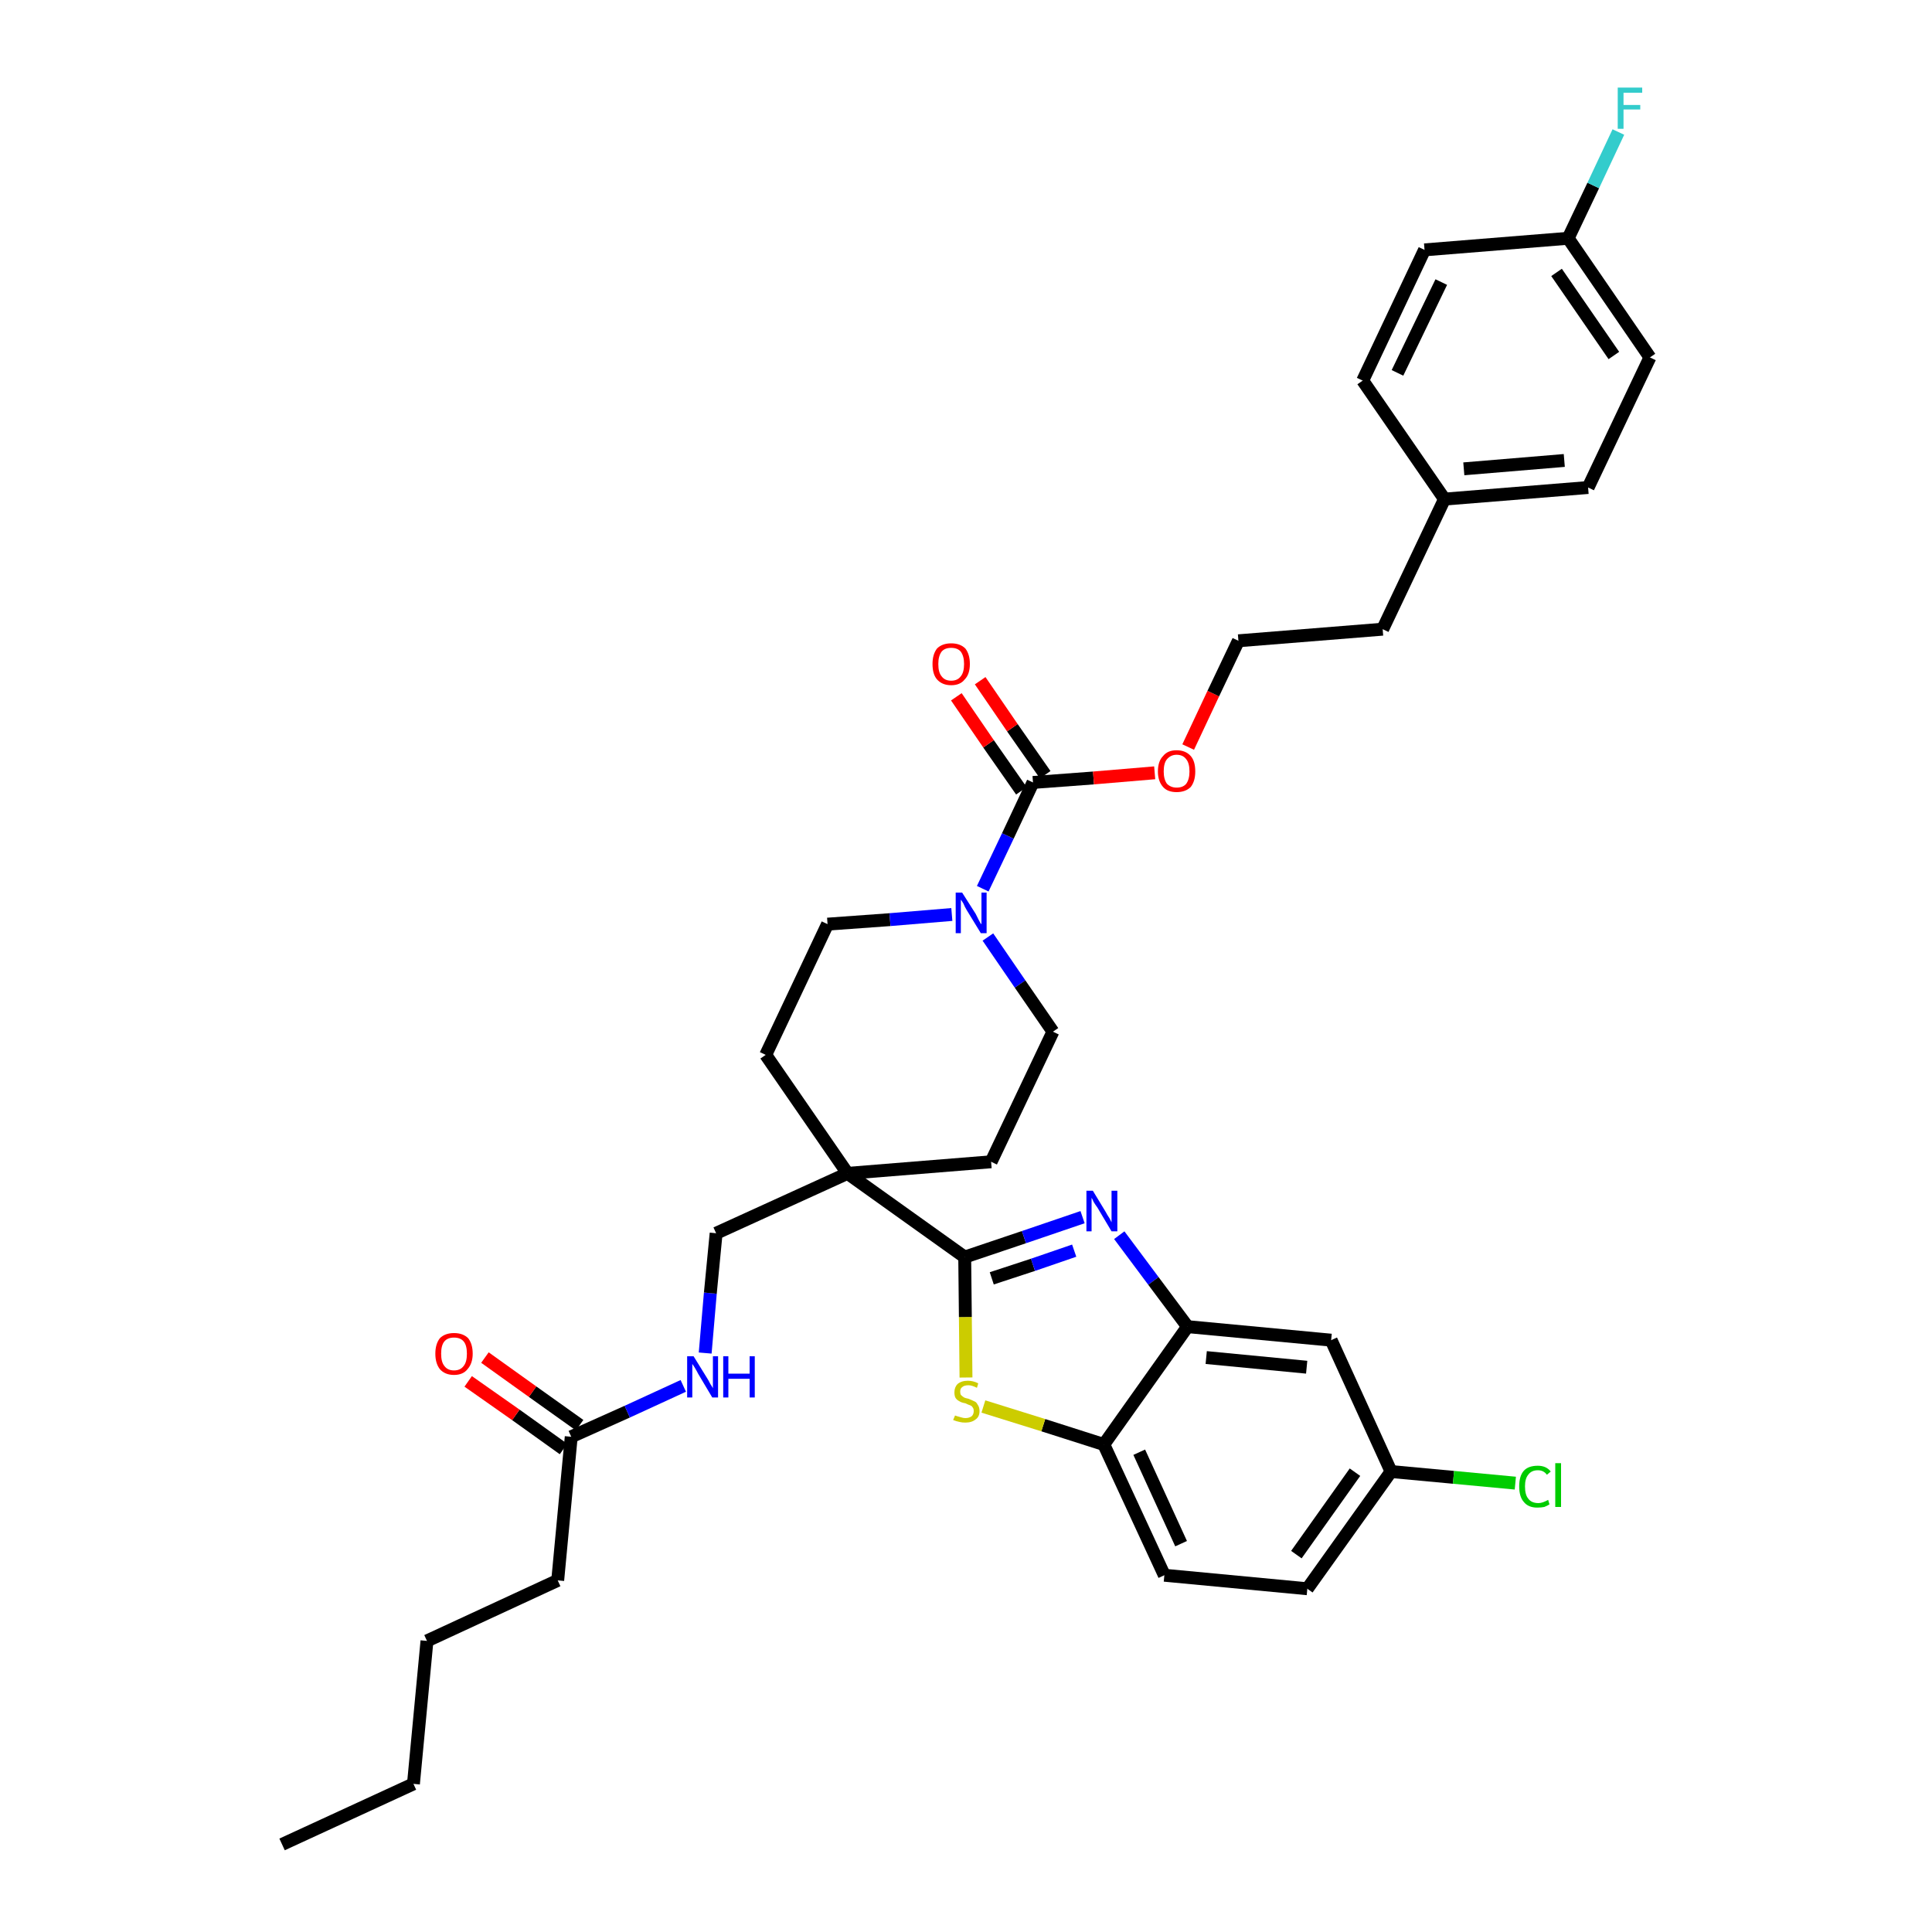 <?xml version='1.0' encoding='iso-8859-1'?>
<svg version='1.1' baseProfile='full'
              xmlns='http://www.w3.org/2000/svg'
                      xmlns:rdkit='http://www.rdkit.org/xml'
                      xmlns:xlink='http://www.w3.org/1999/xlink'
                  xml:space='preserve'
width='300px' height='300px' viewBox='0 0 300 300'>
<!-- END OF HEADER -->
<path class='bond-0 atom-0 atom-1' d='M 43.8,286.4 L 64.2,277.0' style='fill:none;fill-rule:evenodd;stroke:#000000;stroke-width:2.0px;stroke-linecap:butt;stroke-linejoin:miter;stroke-opacity:1' />
<path class='bond-1 atom-1 atom-2' d='M 64.2,277.0 L 66.3,254.8' style='fill:none;fill-rule:evenodd;stroke:#000000;stroke-width:2.0px;stroke-linecap:butt;stroke-linejoin:miter;stroke-opacity:1' />
<path class='bond-2 atom-2 atom-3' d='M 66.3,254.8 L 86.6,245.4' style='fill:none;fill-rule:evenodd;stroke:#000000;stroke-width:2.0px;stroke-linecap:butt;stroke-linejoin:miter;stroke-opacity:1' />
<path class='bond-3 atom-3 atom-4' d='M 86.6,245.4 L 88.7,223.1' style='fill:none;fill-rule:evenodd;stroke:#000000;stroke-width:2.0px;stroke-linecap:butt;stroke-linejoin:miter;stroke-opacity:1' />
<path class='bond-4 atom-4 atom-5' d='M 90.0,221.3 L 82.7,216.1' style='fill:none;fill-rule:evenodd;stroke:#000000;stroke-width:2.0px;stroke-linecap:butt;stroke-linejoin:miter;stroke-opacity:1' />
<path class='bond-4 atom-4 atom-5' d='M 82.7,216.1 L 75.3,210.8' style='fill:none;fill-rule:evenodd;stroke:#FF0000;stroke-width:2.0px;stroke-linecap:butt;stroke-linejoin:miter;stroke-opacity:1' />
<path class='bond-4 atom-4 atom-5' d='M 87.5,225.0 L 80.1,219.7' style='fill:none;fill-rule:evenodd;stroke:#000000;stroke-width:2.0px;stroke-linecap:butt;stroke-linejoin:miter;stroke-opacity:1' />
<path class='bond-4 atom-4 atom-5' d='M 80.1,219.7 L 72.7,214.5' style='fill:none;fill-rule:evenodd;stroke:#FF0000;stroke-width:2.0px;stroke-linecap:butt;stroke-linejoin:miter;stroke-opacity:1' />
<path class='bond-5 atom-4 atom-6' d='M 88.7,223.1 L 97.4,219.2' style='fill:none;fill-rule:evenodd;stroke:#000000;stroke-width:2.0px;stroke-linecap:butt;stroke-linejoin:miter;stroke-opacity:1' />
<path class='bond-5 atom-4 atom-6' d='M 97.4,219.2 L 106.1,215.2' style='fill:none;fill-rule:evenodd;stroke:#0000FF;stroke-width:2.0px;stroke-linecap:butt;stroke-linejoin:miter;stroke-opacity:1' />
<path class='bond-6 atom-6 atom-7' d='M 109.5,210.1 L 110.3,200.8' style='fill:none;fill-rule:evenodd;stroke:#0000FF;stroke-width:2.0px;stroke-linecap:butt;stroke-linejoin:miter;stroke-opacity:1' />
<path class='bond-6 atom-6 atom-7' d='M 110.3,200.8 L 111.2,191.5' style='fill:none;fill-rule:evenodd;stroke:#000000;stroke-width:2.0px;stroke-linecap:butt;stroke-linejoin:miter;stroke-opacity:1' />
<path class='bond-7 atom-7 atom-8' d='M 111.2,191.5 L 131.6,182.2' style='fill:none;fill-rule:evenodd;stroke:#000000;stroke-width:2.0px;stroke-linecap:butt;stroke-linejoin:miter;stroke-opacity:1' />
<path class='bond-8 atom-8 atom-9' d='M 131.6,182.2 L 149.8,195.2' style='fill:none;fill-rule:evenodd;stroke:#000000;stroke-width:2.0px;stroke-linecap:butt;stroke-linejoin:miter;stroke-opacity:1' />
<path class='bond-18 atom-8 atom-19' d='M 131.6,182.2 L 118.9,163.8' style='fill:none;fill-rule:evenodd;stroke:#000000;stroke-width:2.0px;stroke-linecap:butt;stroke-linejoin:miter;stroke-opacity:1' />
<path class='bond-35 atom-35 atom-8' d='M 153.9,180.4 L 131.6,182.2' style='fill:none;fill-rule:evenodd;stroke:#000000;stroke-width:2.0px;stroke-linecap:butt;stroke-linejoin:miter;stroke-opacity:1' />
<path class='bond-9 atom-9 atom-10' d='M 149.8,195.2 L 159.0,192.1' style='fill:none;fill-rule:evenodd;stroke:#000000;stroke-width:2.0px;stroke-linecap:butt;stroke-linejoin:miter;stroke-opacity:1' />
<path class='bond-9 atom-9 atom-10' d='M 159.0,192.1 L 168.1,189.0' style='fill:none;fill-rule:evenodd;stroke:#0000FF;stroke-width:2.0px;stroke-linecap:butt;stroke-linejoin:miter;stroke-opacity:1' />
<path class='bond-9 atom-9 atom-10' d='M 154.0,198.5 L 160.4,196.4' style='fill:none;fill-rule:evenodd;stroke:#000000;stroke-width:2.0px;stroke-linecap:butt;stroke-linejoin:miter;stroke-opacity:1' />
<path class='bond-9 atom-9 atom-10' d='M 160.4,196.4 L 166.8,194.2' style='fill:none;fill-rule:evenodd;stroke:#0000FF;stroke-width:2.0px;stroke-linecap:butt;stroke-linejoin:miter;stroke-opacity:1' />
<path class='bond-36 atom-18 atom-9' d='M 150.0,213.9 L 149.9,204.5' style='fill:none;fill-rule:evenodd;stroke:#CCCC00;stroke-width:2.0px;stroke-linecap:butt;stroke-linejoin:miter;stroke-opacity:1' />
<path class='bond-36 atom-18 atom-9' d='M 149.9,204.5 L 149.8,195.2' style='fill:none;fill-rule:evenodd;stroke:#000000;stroke-width:2.0px;stroke-linecap:butt;stroke-linejoin:miter;stroke-opacity:1' />
<path class='bond-10 atom-10 atom-11' d='M 173.8,191.8 L 179.1,198.9' style='fill:none;fill-rule:evenodd;stroke:#0000FF;stroke-width:2.0px;stroke-linecap:butt;stroke-linejoin:miter;stroke-opacity:1' />
<path class='bond-10 atom-10 atom-11' d='M 179.1,198.9 L 184.4,206.0' style='fill:none;fill-rule:evenodd;stroke:#000000;stroke-width:2.0px;stroke-linecap:butt;stroke-linejoin:miter;stroke-opacity:1' />
<path class='bond-11 atom-11 atom-12' d='M 184.4,206.0 L 206.7,208.1' style='fill:none;fill-rule:evenodd;stroke:#000000;stroke-width:2.0px;stroke-linecap:butt;stroke-linejoin:miter;stroke-opacity:1' />
<path class='bond-11 atom-11 atom-12' d='M 187.3,210.8 L 202.9,212.3' style='fill:none;fill-rule:evenodd;stroke:#000000;stroke-width:2.0px;stroke-linecap:butt;stroke-linejoin:miter;stroke-opacity:1' />
<path class='bond-38 atom-17 atom-11' d='M 171.4,224.3 L 184.4,206.0' style='fill:none;fill-rule:evenodd;stroke:#000000;stroke-width:2.0px;stroke-linecap:butt;stroke-linejoin:miter;stroke-opacity:1' />
<path class='bond-12 atom-12 atom-13' d='M 206.7,208.1 L 216.0,228.5' style='fill:none;fill-rule:evenodd;stroke:#000000;stroke-width:2.0px;stroke-linecap:butt;stroke-linejoin:miter;stroke-opacity:1' />
<path class='bond-13 atom-13 atom-14' d='M 216.0,228.5 L 225.7,229.4' style='fill:none;fill-rule:evenodd;stroke:#000000;stroke-width:2.0px;stroke-linecap:butt;stroke-linejoin:miter;stroke-opacity:1' />
<path class='bond-13 atom-13 atom-14' d='M 225.7,229.4 L 235.3,230.3' style='fill:none;fill-rule:evenodd;stroke:#00CC00;stroke-width:2.0px;stroke-linecap:butt;stroke-linejoin:miter;stroke-opacity:1' />
<path class='bond-14 atom-13 atom-15' d='M 216.0,228.5 L 203.0,246.7' style='fill:none;fill-rule:evenodd;stroke:#000000;stroke-width:2.0px;stroke-linecap:butt;stroke-linejoin:miter;stroke-opacity:1' />
<path class='bond-14 atom-13 atom-15' d='M 210.4,228.6 L 201.3,241.4' style='fill:none;fill-rule:evenodd;stroke:#000000;stroke-width:2.0px;stroke-linecap:butt;stroke-linejoin:miter;stroke-opacity:1' />
<path class='bond-15 atom-15 atom-16' d='M 203.0,246.7 L 180.8,244.6' style='fill:none;fill-rule:evenodd;stroke:#000000;stroke-width:2.0px;stroke-linecap:butt;stroke-linejoin:miter;stroke-opacity:1' />
<path class='bond-16 atom-16 atom-17' d='M 180.8,244.6 L 171.4,224.3' style='fill:none;fill-rule:evenodd;stroke:#000000;stroke-width:2.0px;stroke-linecap:butt;stroke-linejoin:miter;stroke-opacity:1' />
<path class='bond-16 atom-16 atom-17' d='M 183.4,239.7 L 176.9,225.5' style='fill:none;fill-rule:evenodd;stroke:#000000;stroke-width:2.0px;stroke-linecap:butt;stroke-linejoin:miter;stroke-opacity:1' />
<path class='bond-17 atom-17 atom-18' d='M 171.4,224.3 L 162.0,221.3' style='fill:none;fill-rule:evenodd;stroke:#000000;stroke-width:2.0px;stroke-linecap:butt;stroke-linejoin:miter;stroke-opacity:1' />
<path class='bond-17 atom-17 atom-18' d='M 162.0,221.3 L 152.7,218.4' style='fill:none;fill-rule:evenodd;stroke:#CCCC00;stroke-width:2.0px;stroke-linecap:butt;stroke-linejoin:miter;stroke-opacity:1' />
<path class='bond-19 atom-19 atom-20' d='M 118.9,163.8 L 128.5,143.5' style='fill:none;fill-rule:evenodd;stroke:#000000;stroke-width:2.0px;stroke-linecap:butt;stroke-linejoin:miter;stroke-opacity:1' />
<path class='bond-20 atom-20 atom-21' d='M 128.5,143.5 L 138.2,142.8' style='fill:none;fill-rule:evenodd;stroke:#000000;stroke-width:2.0px;stroke-linecap:butt;stroke-linejoin:miter;stroke-opacity:1' />
<path class='bond-20 atom-20 atom-21' d='M 138.2,142.8 L 147.8,142.0' style='fill:none;fill-rule:evenodd;stroke:#0000FF;stroke-width:2.0px;stroke-linecap:butt;stroke-linejoin:miter;stroke-opacity:1' />
<path class='bond-21 atom-21 atom-22' d='M 152.6,138.0 L 156.5,129.8' style='fill:none;fill-rule:evenodd;stroke:#0000FF;stroke-width:2.0px;stroke-linecap:butt;stroke-linejoin:miter;stroke-opacity:1' />
<path class='bond-21 atom-21 atom-22' d='M 156.5,129.8 L 160.4,121.5' style='fill:none;fill-rule:evenodd;stroke:#000000;stroke-width:2.0px;stroke-linecap:butt;stroke-linejoin:miter;stroke-opacity:1' />
<path class='bond-33 atom-21 atom-34' d='M 153.4,145.5 L 158.4,152.8' style='fill:none;fill-rule:evenodd;stroke:#0000FF;stroke-width:2.0px;stroke-linecap:butt;stroke-linejoin:miter;stroke-opacity:1' />
<path class='bond-33 atom-21 atom-34' d='M 158.4,152.8 L 163.5,160.2' style='fill:none;fill-rule:evenodd;stroke:#000000;stroke-width:2.0px;stroke-linecap:butt;stroke-linejoin:miter;stroke-opacity:1' />
<path class='bond-22 atom-22 atom-23' d='M 162.3,120.3 L 157.2,113.0' style='fill:none;fill-rule:evenodd;stroke:#000000;stroke-width:2.0px;stroke-linecap:butt;stroke-linejoin:miter;stroke-opacity:1' />
<path class='bond-22 atom-22 atom-23' d='M 157.2,113.0 L 152.2,105.7' style='fill:none;fill-rule:evenodd;stroke:#FF0000;stroke-width:2.0px;stroke-linecap:butt;stroke-linejoin:miter;stroke-opacity:1' />
<path class='bond-22 atom-22 atom-23' d='M 158.6,122.8 L 153.5,115.5' style='fill:none;fill-rule:evenodd;stroke:#000000;stroke-width:2.0px;stroke-linecap:butt;stroke-linejoin:miter;stroke-opacity:1' />
<path class='bond-22 atom-22 atom-23' d='M 153.5,115.5 L 148.5,108.2' style='fill:none;fill-rule:evenodd;stroke:#FF0000;stroke-width:2.0px;stroke-linecap:butt;stroke-linejoin:miter;stroke-opacity:1' />
<path class='bond-23 atom-22 atom-24' d='M 160.4,121.5 L 169.8,120.8' style='fill:none;fill-rule:evenodd;stroke:#000000;stroke-width:2.0px;stroke-linecap:butt;stroke-linejoin:miter;stroke-opacity:1' />
<path class='bond-23 atom-22 atom-24' d='M 169.8,120.8 L 179.3,120.0' style='fill:none;fill-rule:evenodd;stroke:#FF0000;stroke-width:2.0px;stroke-linecap:butt;stroke-linejoin:miter;stroke-opacity:1' />
<path class='bond-24 atom-24 atom-25' d='M 184.5,116.0 L 188.4,107.7' style='fill:none;fill-rule:evenodd;stroke:#FF0000;stroke-width:2.0px;stroke-linecap:butt;stroke-linejoin:miter;stroke-opacity:1' />
<path class='bond-24 atom-24 atom-25' d='M 188.4,107.7 L 192.3,99.5' style='fill:none;fill-rule:evenodd;stroke:#000000;stroke-width:2.0px;stroke-linecap:butt;stroke-linejoin:miter;stroke-opacity:1' />
<path class='bond-25 atom-25 atom-26' d='M 192.3,99.5 L 214.7,97.7' style='fill:none;fill-rule:evenodd;stroke:#000000;stroke-width:2.0px;stroke-linecap:butt;stroke-linejoin:miter;stroke-opacity:1' />
<path class='bond-26 atom-26 atom-27' d='M 214.7,97.7 L 224.3,77.5' style='fill:none;fill-rule:evenodd;stroke:#000000;stroke-width:2.0px;stroke-linecap:butt;stroke-linejoin:miter;stroke-opacity:1' />
<path class='bond-27 atom-27 atom-28' d='M 224.3,77.5 L 246.6,75.7' style='fill:none;fill-rule:evenodd;stroke:#000000;stroke-width:2.0px;stroke-linecap:butt;stroke-linejoin:miter;stroke-opacity:1' />
<path class='bond-27 atom-27 atom-28' d='M 227.3,72.8 L 242.9,71.5' style='fill:none;fill-rule:evenodd;stroke:#000000;stroke-width:2.0px;stroke-linecap:butt;stroke-linejoin:miter;stroke-opacity:1' />
<path class='bond-37 atom-33 atom-27' d='M 211.6,59.1 L 224.3,77.5' style='fill:none;fill-rule:evenodd;stroke:#000000;stroke-width:2.0px;stroke-linecap:butt;stroke-linejoin:miter;stroke-opacity:1' />
<path class='bond-28 atom-28 atom-29' d='M 246.6,75.7 L 256.2,55.5' style='fill:none;fill-rule:evenodd;stroke:#000000;stroke-width:2.0px;stroke-linecap:butt;stroke-linejoin:miter;stroke-opacity:1' />
<path class='bond-29 atom-29 atom-30' d='M 256.2,55.5 L 243.5,37.0' style='fill:none;fill-rule:evenodd;stroke:#000000;stroke-width:2.0px;stroke-linecap:butt;stroke-linejoin:miter;stroke-opacity:1' />
<path class='bond-29 atom-29 atom-30' d='M 250.6,55.2 L 241.7,42.3' style='fill:none;fill-rule:evenodd;stroke:#000000;stroke-width:2.0px;stroke-linecap:butt;stroke-linejoin:miter;stroke-opacity:1' />
<path class='bond-30 atom-30 atom-31' d='M 243.5,37.0 L 247.4,28.8' style='fill:none;fill-rule:evenodd;stroke:#000000;stroke-width:2.0px;stroke-linecap:butt;stroke-linejoin:miter;stroke-opacity:1' />
<path class='bond-30 atom-30 atom-31' d='M 247.4,28.8 L 251.3,20.5' style='fill:none;fill-rule:evenodd;stroke:#33CCCC;stroke-width:2.0px;stroke-linecap:butt;stroke-linejoin:miter;stroke-opacity:1' />
<path class='bond-31 atom-30 atom-32' d='M 243.5,37.0 L 221.2,38.8' style='fill:none;fill-rule:evenodd;stroke:#000000;stroke-width:2.0px;stroke-linecap:butt;stroke-linejoin:miter;stroke-opacity:1' />
<path class='bond-32 atom-32 atom-33' d='M 221.2,38.8 L 211.6,59.1' style='fill:none;fill-rule:evenodd;stroke:#000000;stroke-width:2.0px;stroke-linecap:butt;stroke-linejoin:miter;stroke-opacity:1' />
<path class='bond-32 atom-32 atom-33' d='M 223.8,43.8 L 217.0,57.9' style='fill:none;fill-rule:evenodd;stroke:#000000;stroke-width:2.0px;stroke-linecap:butt;stroke-linejoin:miter;stroke-opacity:1' />
<path class='bond-34 atom-34 atom-35' d='M 163.5,160.2 L 153.9,180.4' style='fill:none;fill-rule:evenodd;stroke:#000000;stroke-width:2.0px;stroke-linecap:butt;stroke-linejoin:miter;stroke-opacity:1' />
<path  class='atom-5' d='M 67.6 210.2
Q 67.6 208.7, 68.3 207.8
Q 69.1 207.0, 70.5 207.0
Q 71.9 207.0, 72.7 207.8
Q 73.4 208.7, 73.4 210.2
Q 73.4 211.7, 72.6 212.6
Q 71.9 213.5, 70.5 213.5
Q 69.1 213.5, 68.3 212.6
Q 67.6 211.7, 67.6 210.2
M 70.5 212.8
Q 71.5 212.8, 72.0 212.1
Q 72.5 211.5, 72.5 210.2
Q 72.5 208.9, 72.0 208.3
Q 71.5 207.7, 70.5 207.7
Q 69.5 207.7, 69.0 208.3
Q 68.5 208.9, 68.5 210.2
Q 68.5 211.5, 69.0 212.1
Q 69.5 212.8, 70.5 212.8
' fill='#FF0000'/>
<path  class='atom-6' d='M 107.7 210.6
L 109.8 214.0
Q 110.0 214.3, 110.3 214.9
Q 110.7 215.5, 110.7 215.6
L 110.7 210.6
L 111.5 210.6
L 111.5 217.0
L 110.6 217.0
L 108.4 213.3
Q 108.2 212.9, 107.9 212.4
Q 107.6 211.9, 107.5 211.8
L 107.5 217.0
L 106.7 217.0
L 106.7 210.6
L 107.7 210.6
' fill='#0000FF'/>
<path  class='atom-6' d='M 112.3 210.6
L 113.1 210.6
L 113.1 213.3
L 116.4 213.3
L 116.4 210.6
L 117.2 210.6
L 117.2 217.0
L 116.4 217.0
L 116.4 214.1
L 113.1 214.1
L 113.1 217.0
L 112.3 217.0
L 112.3 210.6
' fill='#0000FF'/>
<path  class='atom-10' d='M 169.7 184.9
L 171.7 188.2
Q 171.9 188.6, 172.3 189.2
Q 172.6 189.8, 172.6 189.8
L 172.6 184.9
L 173.5 184.9
L 173.5 191.2
L 172.6 191.2
L 170.4 187.5
Q 170.1 187.1, 169.8 186.6
Q 169.6 186.1, 169.5 186.0
L 169.5 191.2
L 168.7 191.2
L 168.7 184.9
L 169.7 184.9
' fill='#0000FF'/>
<path  class='atom-14' d='M 235.9 230.8
Q 235.9 229.2, 236.6 228.4
Q 237.3 227.6, 238.8 227.6
Q 240.1 227.6, 240.8 228.5
L 240.2 229.0
Q 239.7 228.3, 238.8 228.3
Q 237.8 228.3, 237.3 229.0
Q 236.8 229.6, 236.8 230.8
Q 236.8 232.1, 237.3 232.7
Q 237.8 233.4, 238.9 233.4
Q 239.5 233.4, 240.4 232.9
L 240.6 233.6
Q 240.3 233.8, 239.8 234.0
Q 239.3 234.1, 238.7 234.1
Q 237.3 234.1, 236.6 233.2
Q 235.9 232.4, 235.9 230.8
' fill='#00CC00'/>
<path  class='atom-14' d='M 241.5 227.2
L 242.4 227.2
L 242.4 234.0
L 241.5 234.0
L 241.5 227.2
' fill='#00CC00'/>
<path  class='atom-18' d='M 148.3 219.8
Q 148.3 219.8, 148.6 219.9
Q 148.9 220.0, 149.3 220.1
Q 149.6 220.2, 149.9 220.2
Q 150.5 220.2, 150.9 219.9
Q 151.2 219.6, 151.2 219.1
Q 151.2 218.7, 151.0 218.5
Q 150.9 218.3, 150.6 218.2
Q 150.3 218.1, 149.9 217.9
Q 149.3 217.8, 149.0 217.6
Q 148.6 217.4, 148.4 217.1
Q 148.2 216.8, 148.2 216.2
Q 148.2 215.4, 148.7 214.9
Q 149.3 214.4, 150.3 214.4
Q 151.1 214.4, 151.9 214.8
L 151.7 215.5
Q 150.9 215.1, 150.4 215.1
Q 149.7 215.1, 149.4 215.4
Q 149.1 215.6, 149.1 216.1
Q 149.1 216.4, 149.2 216.6
Q 149.4 216.8, 149.7 217.0
Q 149.9 217.1, 150.4 217.2
Q 150.9 217.4, 151.3 217.6
Q 151.6 217.7, 151.8 218.1
Q 152.1 218.5, 152.1 219.1
Q 152.1 220.0, 151.5 220.4
Q 150.9 220.9, 149.9 220.9
Q 149.4 220.9, 149.0 220.8
Q 148.5 220.7, 148.0 220.5
L 148.3 219.8
' fill='#CCCC00'/>
<path  class='atom-21' d='M 149.4 138.6
L 151.5 141.9
Q 151.7 142.3, 152.0 142.9
Q 152.3 143.5, 152.4 143.5
L 152.4 138.6
L 153.2 138.6
L 153.2 144.9
L 152.3 144.9
L 150.1 141.3
Q 149.8 140.8, 149.6 140.3
Q 149.3 139.8, 149.2 139.7
L 149.2 144.9
L 148.4 144.9
L 148.4 138.6
L 149.4 138.6
' fill='#0000FF'/>
<path  class='atom-23' d='M 144.8 103.1
Q 144.8 101.6, 145.5 100.7
Q 146.3 99.9, 147.7 99.9
Q 149.1 99.9, 149.9 100.7
Q 150.6 101.6, 150.6 103.1
Q 150.6 104.7, 149.8 105.5
Q 149.1 106.4, 147.7 106.4
Q 146.3 106.4, 145.5 105.5
Q 144.8 104.7, 144.8 103.1
M 147.7 105.7
Q 148.7 105.7, 149.2 105.0
Q 149.7 104.4, 149.7 103.1
Q 149.7 101.9, 149.2 101.2
Q 148.7 100.6, 147.7 100.6
Q 146.7 100.6, 146.2 101.2
Q 145.7 101.9, 145.7 103.1
Q 145.7 104.4, 146.2 105.0
Q 146.7 105.7, 147.7 105.7
' fill='#FF0000'/>
<path  class='atom-24' d='M 179.8 119.8
Q 179.8 118.2, 180.6 117.4
Q 181.3 116.5, 182.7 116.5
Q 184.1 116.5, 184.9 117.4
Q 185.6 118.2, 185.6 119.8
Q 185.6 121.3, 184.9 122.2
Q 184.1 123.0, 182.7 123.0
Q 181.3 123.0, 180.6 122.2
Q 179.8 121.3, 179.8 119.8
M 182.7 122.3
Q 183.7 122.3, 184.2 121.7
Q 184.7 121.0, 184.7 119.8
Q 184.7 118.5, 184.2 117.9
Q 183.7 117.2, 182.7 117.2
Q 181.8 117.2, 181.2 117.9
Q 180.7 118.5, 180.7 119.8
Q 180.7 121.0, 181.2 121.7
Q 181.8 122.3, 182.7 122.3
' fill='#FF0000'/>
<path  class='atom-31' d='M 251.2 13.6
L 255.0 13.6
L 255.0 14.4
L 252.1 14.4
L 252.1 16.3
L 254.7 16.3
L 254.7 17.0
L 252.1 17.0
L 252.1 20.0
L 251.2 20.0
L 251.2 13.6
' fill='#33CCCC'/>
</svg>
